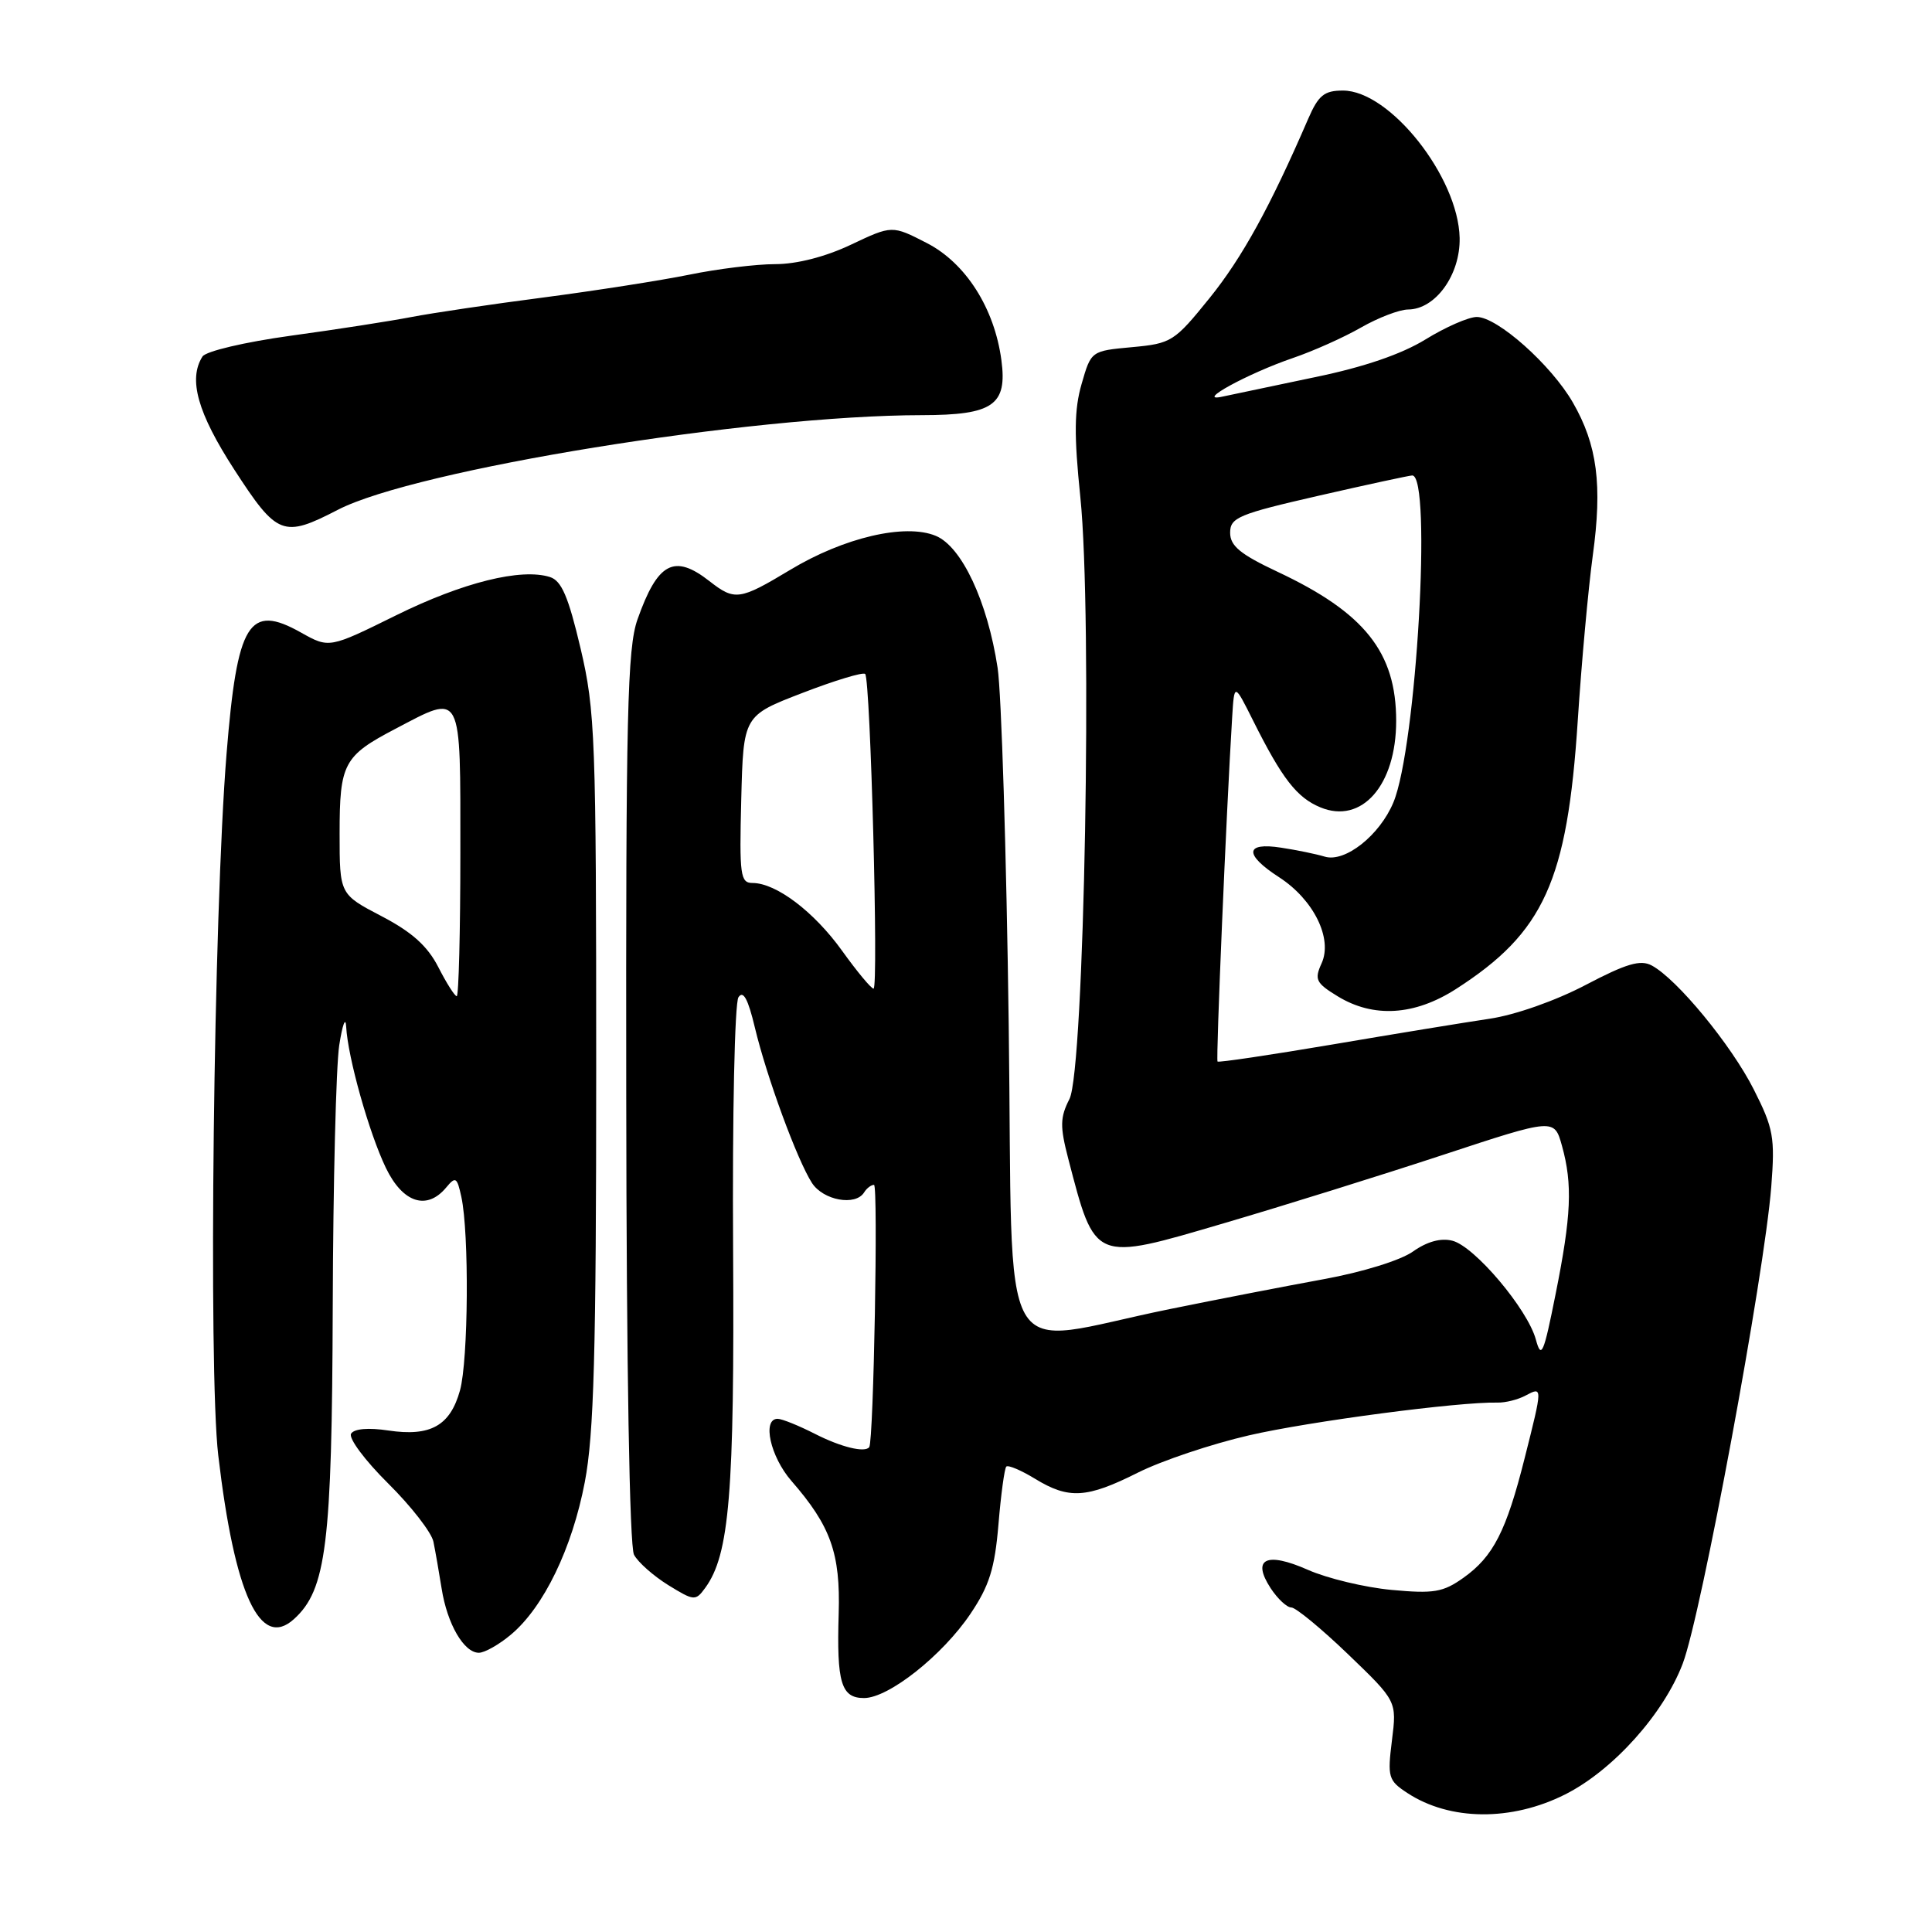 <?xml version="1.0" encoding="UTF-8" standalone="no"?>
<!DOCTYPE svg PUBLIC "-//W3C//DTD SVG 1.1//EN" "http://www.w3.org/Graphics/SVG/1.1/DTD/svg11.dtd" >
<svg xmlns="http://www.w3.org/2000/svg" xmlns:xlink="http://www.w3.org/1999/xlink" version="1.1" viewBox="0 0 256 256">
 <g >
 <path fill="currentColor"
d=" M 207.39 237.77 C 213.71 234.59 220.43 227.12 222.97 220.44 C 225.43 213.98 233.78 168.95 234.70 157.27 C 235.21 150.69 235.00 149.53 232.38 144.35 C 229.41 138.47 222.20 129.71 218.86 127.93 C 217.37 127.13 215.50 127.68 210.11 130.51 C 206.15 132.59 200.77 134.49 197.37 134.99 C 194.14 135.47 184.77 137.00 176.55 138.40 C 168.33 139.79 161.48 140.81 161.33 140.66 C 161.10 140.43 162.49 107.64 163.27 95.00 C 163.55 90.50 163.55 90.50 166.05 95.50 C 169.89 103.18 171.84 105.69 174.96 106.98 C 180.44 109.25 185.00 104.05 185.00 95.52 C 185.00 86.43 180.82 81.18 169.25 75.75 C 164.34 73.44 163.00 72.33 163.00 70.59 C 163.00 68.58 164.09 68.12 174.75 65.68 C 181.21 64.20 186.79 63.00 187.13 63.00 C 189.76 63.01 187.68 99.04 184.63 106.33 C 182.81 110.69 178.22 114.32 175.54 113.51 C 174.42 113.17 171.81 112.63 169.75 112.32 C 164.94 111.57 164.83 113.23 169.49 116.24 C 174.07 119.21 176.61 124.36 175.12 127.64 C 174.14 129.79 174.36 130.25 177.26 132.02 C 182.00 134.91 187.43 134.57 192.91 131.06 C 204.59 123.56 207.67 116.77 209.06 95.50 C 209.56 87.80 210.46 77.95 211.05 73.62 C 212.34 64.24 211.65 58.96 208.41 53.33 C 205.54 48.35 198.41 42.00 195.68 42.00 C 194.60 42.00 191.54 43.34 188.88 44.98 C 185.71 46.93 180.69 48.65 174.27 49.97 C 168.90 51.09 163.38 52.25 162.00 52.55 C 158.18 53.40 165.34 49.48 171.34 47.43 C 174.01 46.52 178.06 44.71 180.34 43.40 C 182.63 42.09 185.43 41.02 186.58 41.01 C 190.21 40.99 193.51 36.41 193.41 31.52 C 193.23 23.45 184.17 12.00 177.95 12.00 C 175.46 12.00 174.70 12.62 173.34 15.75 C 168.30 27.41 164.59 34.15 160.27 39.50 C 155.61 45.27 155.22 45.52 150.00 46.00 C 144.58 46.50 144.58 46.50 143.32 50.87 C 142.34 54.26 142.30 57.61 143.15 65.87 C 144.77 81.56 143.68 141.77 141.71 145.62 C 140.46 148.07 140.44 149.25 141.54 153.50 C 145.14 167.32 144.83 167.19 162.26 162.06 C 170.09 159.76 183.13 155.69 191.23 153.02 C 205.95 148.17 205.95 148.17 206.97 151.83 C 208.39 156.93 208.21 161.09 206.12 171.50 C 204.54 179.43 204.23 180.14 203.51 177.50 C 202.42 173.47 195.38 165.13 192.44 164.40 C 190.91 164.01 189.08 164.52 187.23 165.83 C 185.61 166.99 180.54 168.56 175.44 169.49 C 170.52 170.39 161.32 172.17 155.00 173.46 C 131.64 178.20 134.29 182.89 133.66 135.80 C 133.36 113.08 132.69 91.80 132.19 88.50 C 130.85 79.70 127.44 72.42 123.99 71.00 C 119.94 69.32 111.81 71.22 104.67 75.53 C 98.00 79.54 97.36 79.63 94.00 77.00 C 89.33 73.35 87.14 74.52 84.47 82.08 C 83.13 85.89 82.92 94.54 82.98 145.35 C 83.01 181.25 83.42 204.91 84.01 206.01 C 84.54 207.01 86.58 208.81 88.54 210.03 C 91.97 212.14 92.16 212.16 93.44 210.41 C 96.66 206.00 97.33 197.90 97.14 165.50 C 97.03 147.79 97.35 132.89 97.85 132.14 C 98.48 131.19 99.12 132.36 100.02 136.14 C 101.59 142.71 105.63 153.71 107.59 156.75 C 109.09 159.06 113.36 159.84 114.50 158.00 C 114.84 157.45 115.43 157.00 115.81 157.00 C 116.38 157.00 115.76 190.94 115.18 191.75 C 114.62 192.53 111.43 191.75 108.00 190.00 C 105.84 188.90 103.61 188.00 103.04 188.00 C 100.96 188.00 102.07 193.01 104.86 196.22 C 110.08 202.21 111.37 205.82 111.13 213.82 C 110.85 222.98 111.46 225.00 114.49 225.00 C 117.75 225.00 124.88 219.35 128.59 213.84 C 131.09 210.13 131.81 207.83 132.30 202.00 C 132.63 198.02 133.10 194.57 133.34 194.33 C 133.58 194.09 135.29 194.81 137.14 195.94 C 141.62 198.68 143.99 198.54 150.78 195.13 C 153.93 193.55 160.55 191.33 165.50 190.19 C 173.51 188.34 193.33 185.73 198.41 185.85 C 199.46 185.88 201.15 185.46 202.16 184.91 C 204.42 183.71 204.42 183.72 202.02 193.23 C 199.59 202.88 197.87 206.25 193.92 209.06 C 191.21 210.99 189.98 211.19 184.38 210.67 C 180.84 210.34 175.85 209.14 173.30 208.01 C 167.78 205.57 165.82 206.54 168.37 210.45 C 169.29 211.85 170.52 213.00 171.11 213.00 C 171.69 213.00 175.08 215.79 178.63 219.20 C 185.09 225.41 185.09 225.41 184.44 230.61 C 183.83 235.49 183.96 235.93 186.48 237.58 C 192.12 241.28 200.28 241.35 207.39 237.77 Z  M 67.72 216.58 C 72.05 212.94 75.81 205.17 77.49 196.38 C 78.70 190.06 79.00 179.25 79.00 141.62 C 79.00 97.70 78.87 94.19 76.93 85.92 C 75.31 79.05 74.41 76.95 72.87 76.46 C 69.05 75.25 61.33 77.17 52.51 81.52 C 43.62 85.91 43.62 85.91 39.89 83.82 C 32.98 79.93 31.43 82.45 30.02 99.87 C 28.30 121.02 27.59 181.47 28.92 192.84 C 31.09 211.30 34.46 218.61 38.95 214.54 C 43.25 210.65 43.99 204.66 44.09 173.07 C 44.14 156.81 44.53 141.25 44.95 138.50 C 45.38 135.75 45.79 134.64 45.87 136.04 C 46.08 140.09 48.90 150.12 51.13 154.75 C 53.37 159.40 56.57 160.43 59.13 157.34 C 60.37 155.85 60.56 155.97 61.13 158.59 C 62.18 163.41 62.06 180.24 60.95 184.24 C 59.65 188.92 57.04 190.38 51.47 189.55 C 48.82 189.15 46.93 189.31 46.52 189.97 C 46.16 190.56 48.36 193.52 51.42 196.55 C 54.48 199.58 57.18 203.06 57.43 204.28 C 57.68 205.50 58.17 208.30 58.52 210.50 C 59.26 215.19 61.47 219.00 63.45 219.00 C 64.22 219.00 66.14 217.91 67.72 216.58 Z  M 44.77 67.55 C 55.07 62.22 99.44 55.03 122.18 55.01 C 131.59 55.00 133.49 53.68 132.69 47.72 C 131.77 40.83 127.96 34.86 122.82 32.21 C 118.21 29.84 118.21 29.84 112.76 32.42 C 109.37 34.03 105.57 35.00 102.72 35.00 C 100.20 35.00 95.06 35.63 91.32 36.40 C 87.57 37.16 78.88 38.52 72.00 39.42 C 65.12 40.31 57.25 41.48 54.50 42.01 C 51.75 42.54 44.58 43.66 38.56 44.48 C 32.41 45.33 27.28 46.54 26.83 47.24 C 24.92 50.25 26.18 54.72 31.06 62.25 C 36.73 70.99 37.52 71.30 44.77 67.55 Z  M 111.58 125.98 C 107.86 120.80 102.85 117.01 99.72 117.00 C 98.10 117.00 97.96 115.99 98.22 105.92 C 98.50 94.83 98.50 94.83 106.32 91.82 C 110.62 90.16 114.36 89.03 114.64 89.30 C 115.34 90.01 116.43 131.00 115.75 131.00 C 115.44 131.00 113.56 128.74 111.58 125.98 Z  M 58.08 128.15 C 56.65 125.36 54.60 123.51 50.56 121.40 C 45.00 118.50 45.00 118.50 45.00 110.44 C 45.00 101.17 45.53 100.16 52.40 96.57 C 61.32 91.89 61.00 91.29 61.00 113.00 C 61.00 123.45 60.78 132.00 60.52 132.00 C 60.26 132.00 59.16 130.27 58.08 128.15 Z "/>
</g>
</svg>